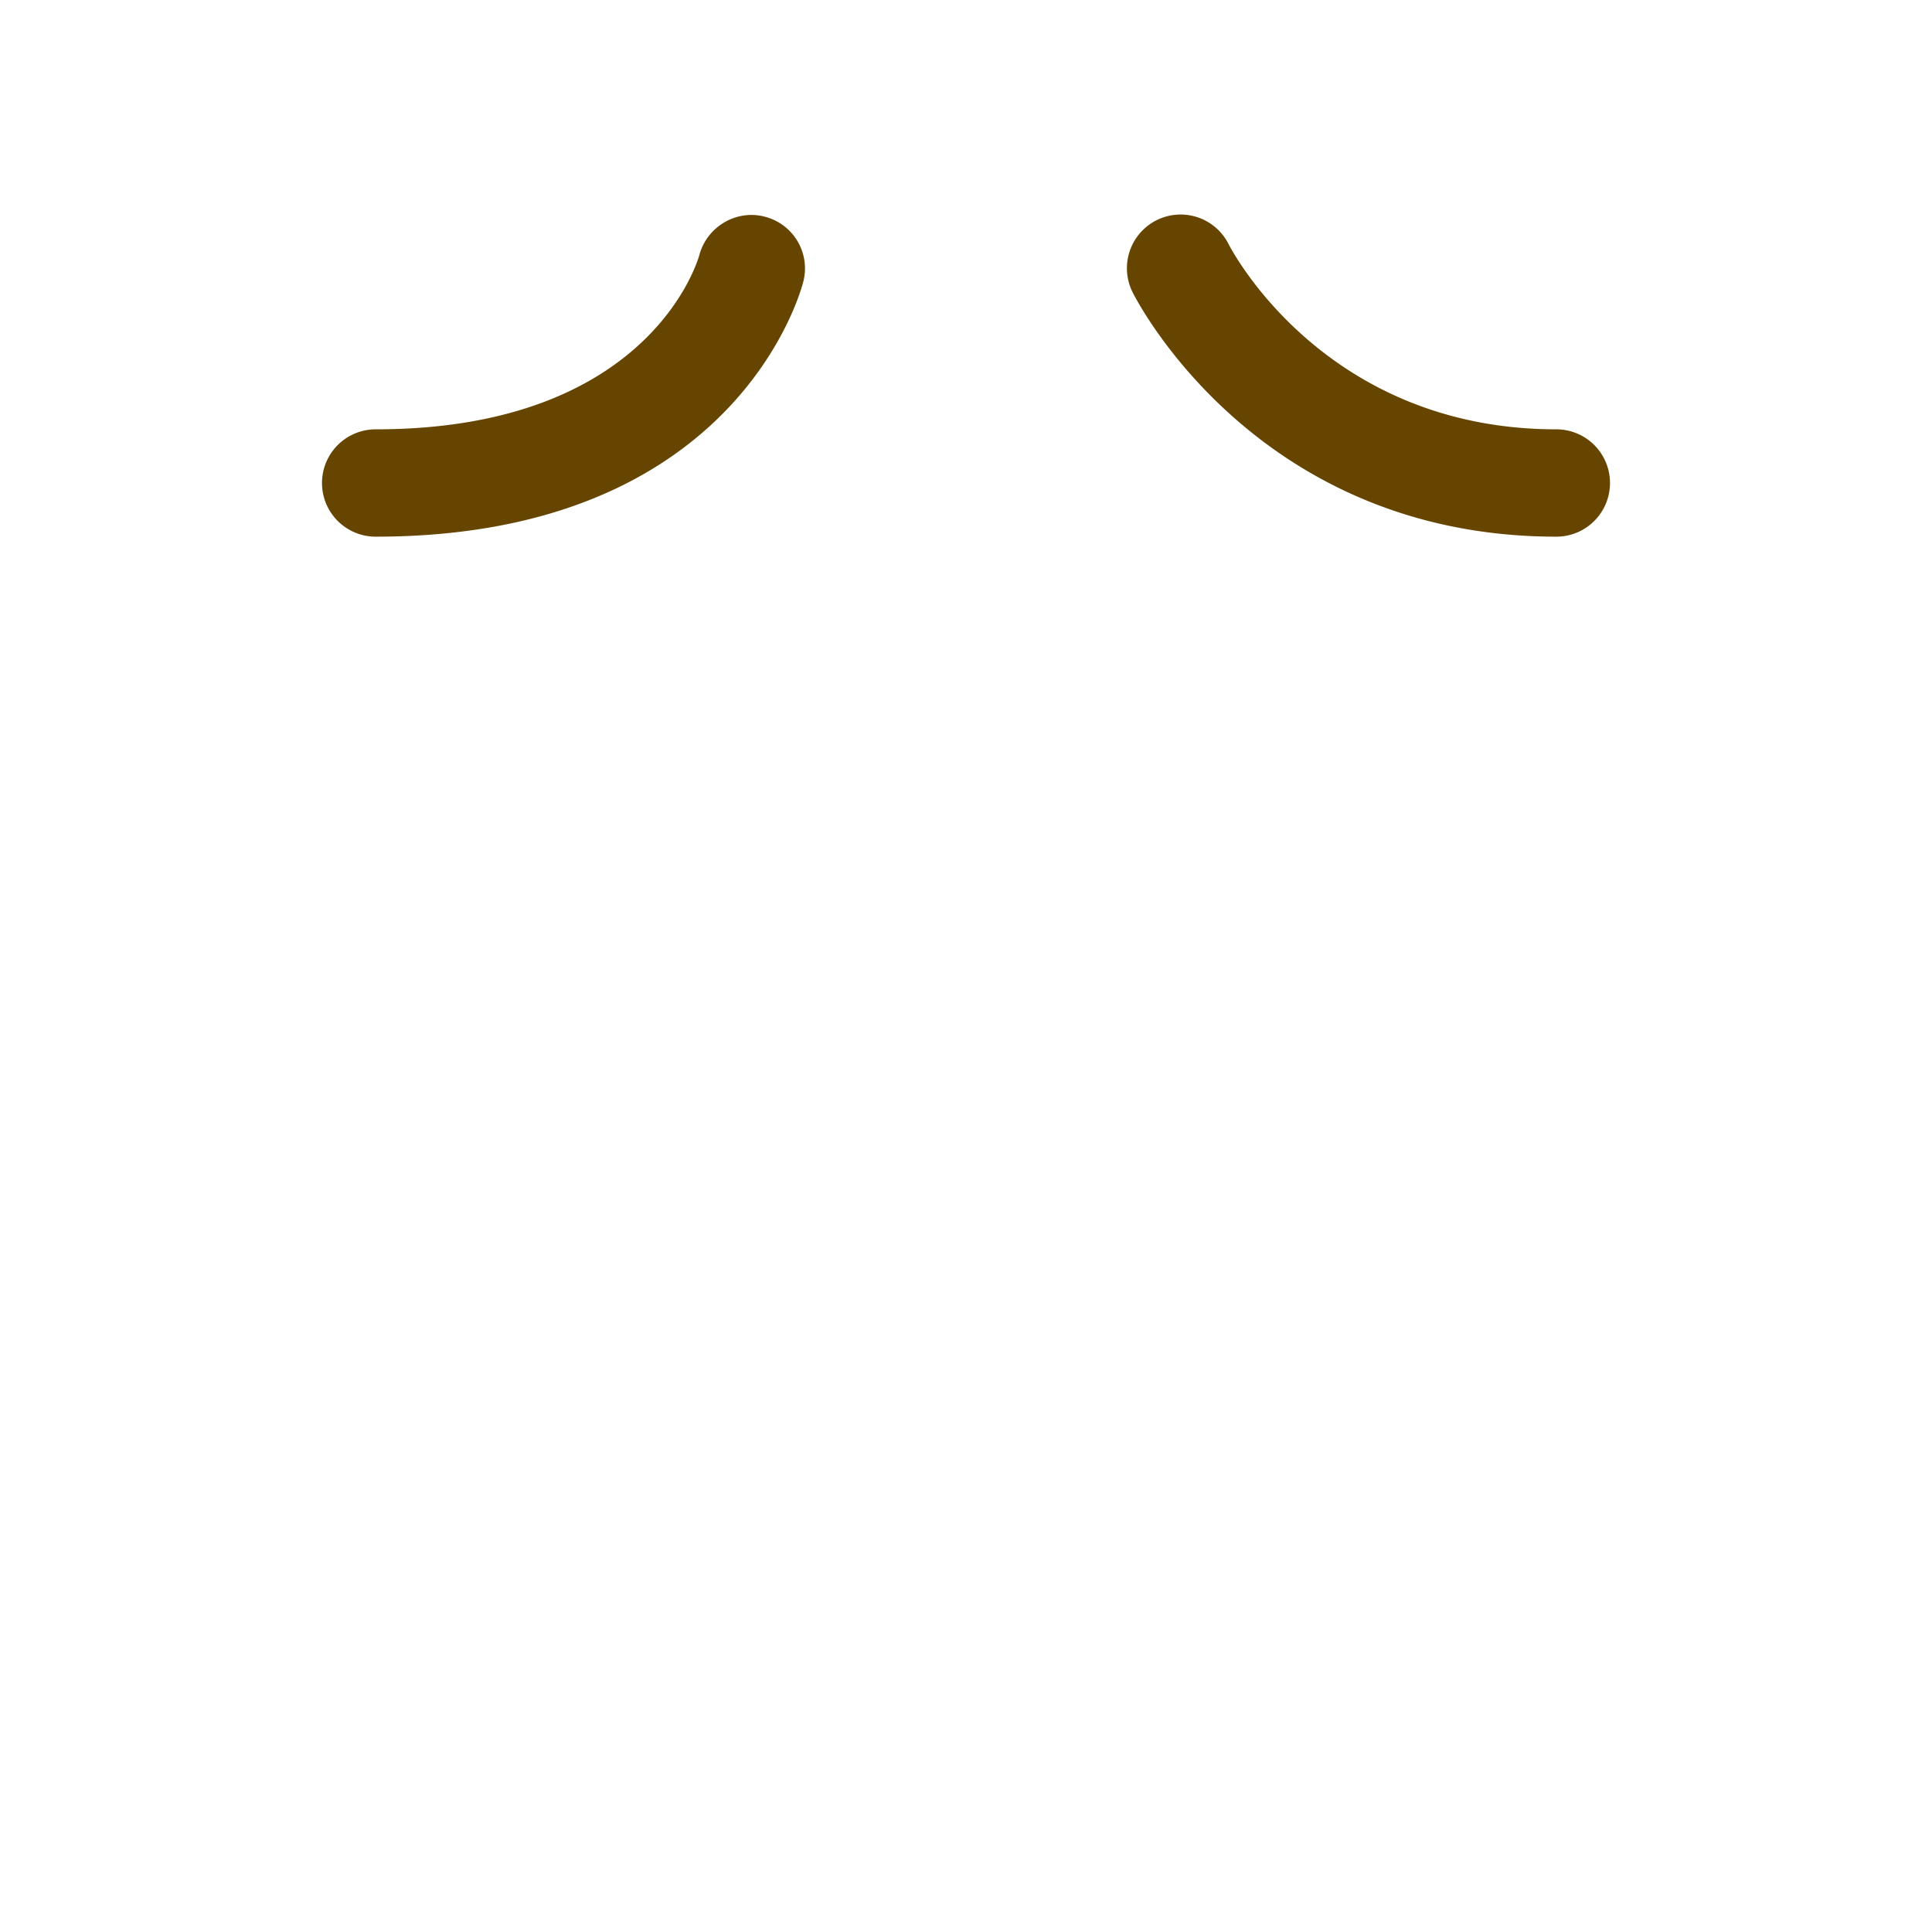 <svg xmlns="http://www.w3.org/2000/svg" viewBox="0 0 45 45" width="100" height="100"><defs><clipPath id="a" clipPathUnits="userSpaceOnUse"><path d="M0 36h36V0H0v36z"/></clipPath></defs><g clip-path="url(#a)" transform="matrix(1.25 0 0 -1.25 0 45)"><path d="M29 26c-5.554 0-7.802 4.367-7.895 4.553a1 1 0 001.788.898C22.967 31.306 24.713 28 29 28a1 1 0 100-2M7 26a1 1 0 000 2c5.083 0 5.996 3.12 6.033 3.253.145.528.692.848 1.219.709a.995.995 0 00.718-1.205C14.921 30.563 13.704 26 7 26" fill="#664500"/></g></svg>